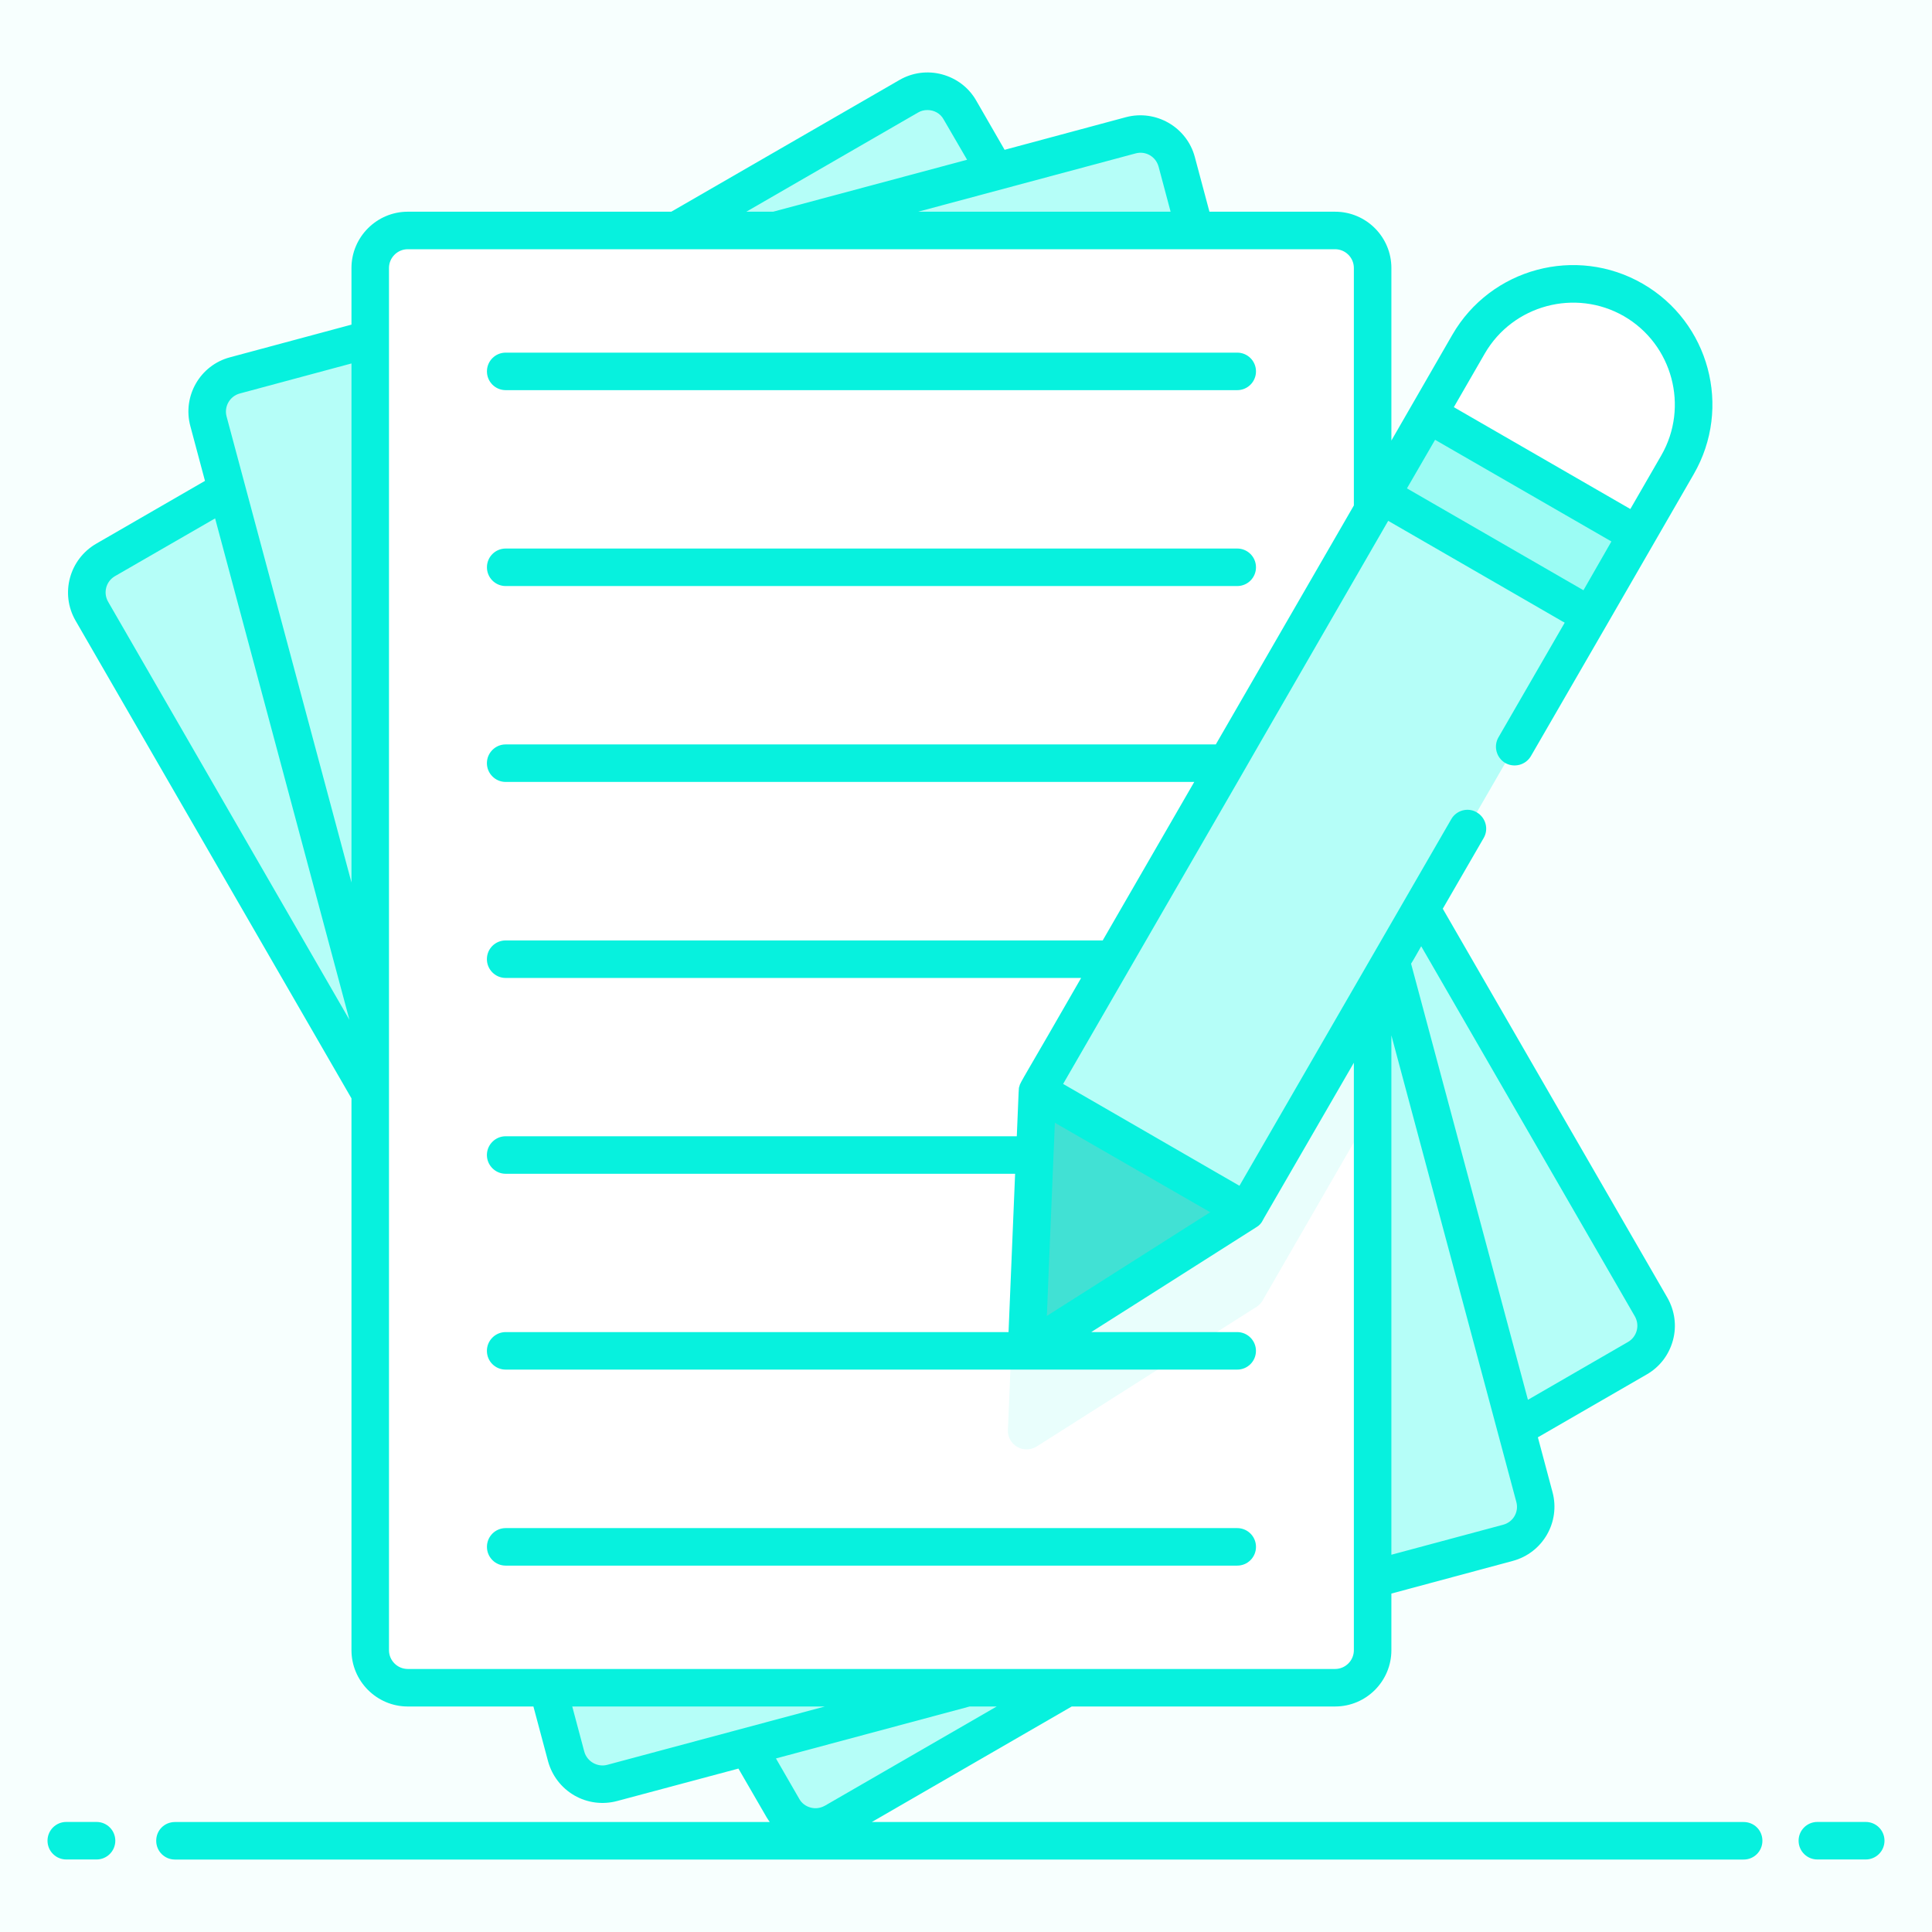 <svg xmlns="http://www.w3.org/2000/svg" enable-background="new 0 0 103 103" viewBox="0 0 103 103"><rect width="103" height="103" fill="#f7fffe" class="colorf7f8ff svgShape"/><path fill="#b5fef8" d="M87.29,72.412L44.473,97.133c-0.957,0.552-2.18,0.225-2.732-0.732
				L4.897,32.586c-0.552-0.957-0.225-2.18,0.732-2.732L48.447,5.133
				c0.957-0.552,2.18-0.225,2.732,0.732l36.844,63.815
				C88.575,70.637,88.247,71.86,87.29,72.412z" class="colorb5d8fe svgShape"/><path fill="#b5fef8" d="M80.392,82.255L32.635,95.051
				c-1.067,0.286-2.164-0.347-2.449-1.414L11.114,22.46
				c-0.286-1.067,0.347-2.164,1.414-2.449L60.285,7.215
				c1.067-0.286,2.164,0.347,2.449,1.414l19.072,71.177
				C82.092,80.872,81.459,81.969,80.392,82.255z" class="colorb5d8fe svgShape"/><path fill="#fff" d="M73.184,14.29v73.69c0,1.1-0.9,2-2,2H21.744c-1.11,0-2-0.9-2-2
				V14.29c0-1.11,0.89-2,2-2h49.44C72.284,12.29,73.184,13.18,73.184,14.29z" class="colorffffff svgShape"/><path fill="#e9fefc" d="M73.184,29.44v29.72l-5.87,10.17c0,0,0,0,0,0.01
							c-0.04,0.06-0.09,0.13-0.14,0.18
							c-0.06,0.06-0.12,0.11-0.19,0.16l-0.09,0.05l-11.63,7.39
							c-0.16,0.1-0.35,0.15-0.53,0.15s-0.35-0.04-0.5-0.13
							c-0.33-0.19-0.52-0.54-0.5-0.91l0.58-13.82v-0.04
							c0-0.07,0.01-0.15,0.03-0.22c0.02-0.06,0.04-0.12,0.07-0.17
							c0.01-0.03,0.03-0.07,0.05-0.1l18.31-31.73L73.184,29.44z" class="colore9f1fe svgShape"/><path fill="#fff" d="M78.292,18.348l-2.151,3.726l11.139,6.431l2.151-3.726
				c1.774-3.072,0.719-7.011-2.354-8.785
				C84.004,14.22,80.066,15.276,78.292,18.348z" class="colorffffff svgShape"/><rect width="4.997" height="12.857" x="77.963" y="21.026" fill="#9bfcf4" class="color9bcafc svgShape" transform="rotate(-60 80.461 27.454)"/><polyline fill="#b5fef8" points="78.232 44.172 66.446 64.586 55.312 58.158 73.645 26.404 84.78 32.832 80.752 39.808" class="colorb5d8fe svgShape"/><polygon fill="#41e1d4" points="54.73 72.022 66.446 64.586 55.312 58.158" class="color52a2f5 svgShape"/><path fill="#07f1de" d="M92.958 97.137H46.478l10.66-6.16h14.04c1.66 0 3-1.35 3-3V84.957l6.47-1.74c1.6-.43 2.55-2.07 2.12-3.67l-.78-2.92 5.8-3.35c.7-.4 1.19-1.05 1.4-1.82.21-.77.1-1.58-.3-2.28L76.918 48.447l2.18-3.77c.28-.48.11-1.09-.37-1.37-.47-.28-1.09-.11-1.36.37-.06.1-11.05 19.12-11.29 19.54-.41-.24-9.3-5.37-9.4-5.43 17.52-30.32 1.69-2.93 17.33-30.02 6.73 3.88 8.73 5.04 9.25 5.34 0 0 0 0 .01.01.01 0 .02.01.04.02.01 0 .02.01.03.02 0-.01-.01-.01-.02-.02.03.02.05.03.07.04 0 0 0 0 .01.01.01 0 .01.01.02.01l-3.53 6.11c-.28.48-.11 1.09.36 1.37.48.27 1.09.11 1.37-.37l4.03-6.97c.06-.1 4.38-7.59 4.65-8.06 2.05-3.55.83-8.1-2.72-10.15s-8.1-.83-10.15 2.72c-.06.1-3.06 5.31-3.25 5.64v-9.2c0-1.65-1.34-3-3-3h-6.7l-.78-2.92c-.43-1.6-2.08-2.54-3.67-2.12l-6.47 1.74-1.51-2.62c-.4-.7-1.05-1.19-1.82-1.4-.78-.21-1.59-.1-2.28.3l-12.16 7.02H21.738c-1.65 0-3 1.35-3 3v3.02l-6.47 1.74c-1.6.42-2.55 2.07-2.12 3.67l.78 2.92-5.8 3.35c-1.43.83-1.93 2.66-1.1 4.1l14.71 25.47v29.42c0 1.65 1.35 3 3 3h6.7l.78 2.92c.21.77.71 1.42 1.4 1.82.71.41 1.53.5 2.28.3l6.47-1.73 1.51 2.61c.05.09.11.16.16.24H9.328c-.56 0-1 .44-1 1 0 .55.44 1 1 1h83.63c.56 0 1-.45 1-1C93.958 97.577 93.518 97.137 92.958 97.137zM75.768 50.447l11.39 19.73c.13.23.17.5.1.76s-.24.48-.47.61l-5.33 3.08-6.23-23.25C75.288 51.297 75.708 50.557 75.768 50.447zM74.178 55.197l6.66 24.87c.15.54-.17 1.08-.7 1.22l-5.96 1.6V55.197zM79.158 18.847c1.5-2.59 4.83-3.48 7.42-1.99 2.59 1.5 3.48 4.83 1.99 7.42l-1.65 2.86-9.41-5.43L79.158 18.847zM76.508 23.447l9.4 5.42-1.49 2.6-9.41-5.43L76.508 23.447zM5.768 32.087C5.488 31.607 5.648 30.997 6.128 30.717l5.34-3.08 7.16 26.73L5.768 32.087zM18.738 47.047l-6.66-24.85c-.14-.53.18-1.08.71-1.22l5.95-1.6V47.047zM64.518 64.627l-8.71 5.53v-.01c0-.03 0-.07.01-.15.02-.57.11-2.76.42-10.14C56.338 59.917 64.518 64.627 64.518 64.627zM60.548 8.177c.52-.14 1.07.16 1.22.71l.64 2.4h-13.46L60.548 8.177zM48.948 5.997c.15-.09.32-.13.5-.13.34 0 .68.17.86.5l1.25 2.15-10.34 2.77h-1.43L48.948 5.997zM21.738 88.977c-.55 0-1-.45-1-1V14.287c0-.55.45-1 1-1h49.44c.55 0 1 .45 1 1v12.66L64.818 39.687H26.958c-.55 0-1 .45-1 1 0 .55.45 1 1 1h36.71l-4.88 8.45H26.958c-.55 0-1 .44-1 1 0 .55.45 1 1 1h30.68c-3.05 5.32-3.26 5.58-3.29 5.77v.01c-.05.12-.02-.08-.14 2.66h-27.25c-.55 0-1 .45-1 1 0 .55.45 1 1 1h27.16l-.35 8.44H26.958c-.55 0-1 .45-1 1 0 .56.45 1 1 1h39c.55 0 1-.44 1-1 0-.55-.45-1-1-1h-7.78c.03-.02.06-.04.08-.05.01-.01.02-.02.03-.02.04-.03.06-.04.06-.04.52-.33 2.45-1.55 8.63-5.48.16-.09.28-.23.35-.38.02-.04.04-.08.06-.11l4.79-8.28v31.32c0 .55-.45 1-1 1H21.738zM32.378 94.087c-.51.14-1.08-.16-1.23-.71l-.64-2.4h13.47L32.378 94.087zM43.218 96.367c-.26-.07-.48-.23-.61-.47L41.368 93.747l10.33-2.77h1.44l-9.16 5.29C43.738 96.397 43.478 96.437 43.218 96.367zM5.147 97.133H3.533c-.553 0-1 .447-1 1s.447 1 1 1h1.614c.553 0 1-.447 1-1S5.7 97.133 5.147 97.133zM99.467 97.133h-2.579c-.553 0-1 .447-1 1s.447 1 1 1h2.579c.553 0 1-.447 1-1S100.02 97.133 99.467 97.133z" class="color077af1 svgShape"/><path fill="#07f1de" d="M26.96 20.8h39c.553 0 1-.447 1-1s-.447-1-1-1h-39c-.553 0-1 .447-1 1S26.407 20.8 26.96 20.8zM26.96 31.244h39c.553 0 1-.447 1-1s-.447-1-1-1h-39c-.553 0-1 .447-1 1S26.407 31.244 26.96 31.244zM65.96 81.467h-39c-.553 0-1 .447-1 1s.447 1 1 1h39c.553 0 1-.447 1-1S66.513 81.467 65.96 81.467z" class="color077af1 svgShape"/></svg>